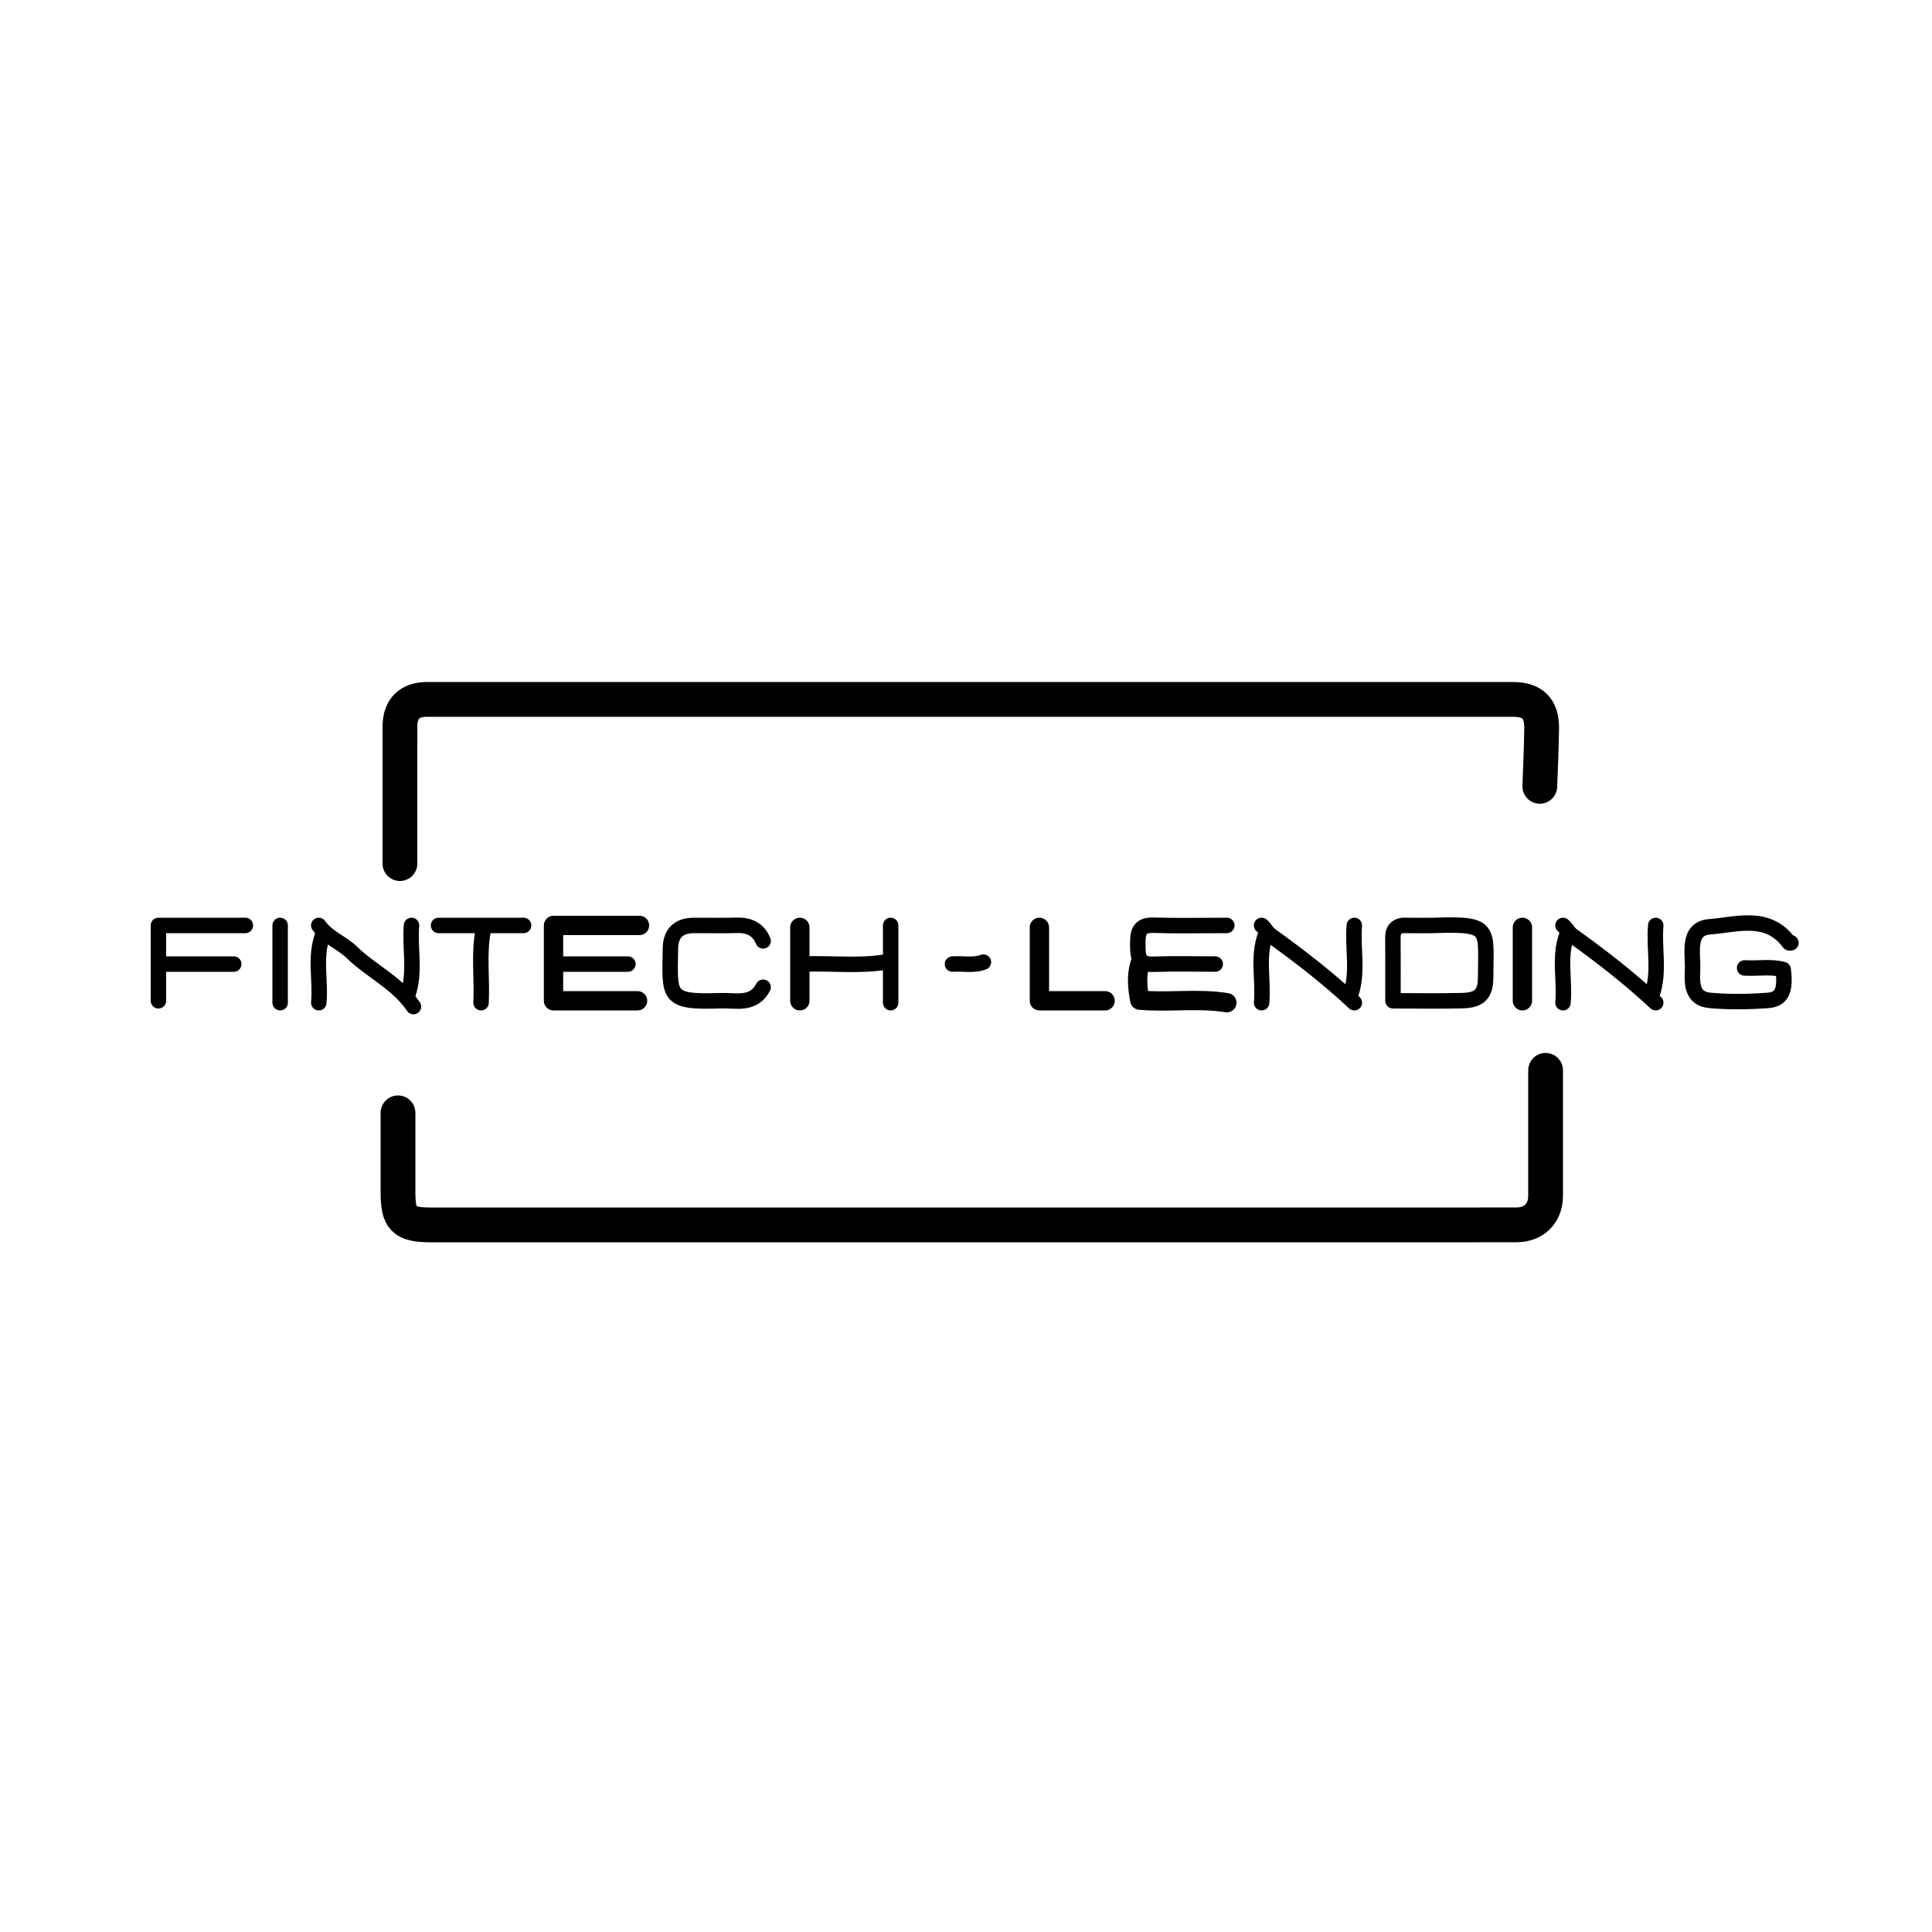 <svg version="1.1" id="Layer_1" xmlns="http://www.w3.org/2000/svg" xmlns:xlink="http://www.w3.org/1999/xlink" x="0px" y="0px"
	 width="100%" viewBox="0 0 500 500" enable-background="new 0 0 500 500" xml:space="preserve">
<path fill="none" opacity="1" stroke="#000000" stroke-linecap="round" stroke-linejoin="round" stroke-width="9"
	d="
M400,277 
	C400,287.833 400.006,298.667 399.997,309.5 
	C399.993,313.979 397.023,316.979 392.5,316.991 
	C382,317.019 371.5,317 361,317 
	C277.833,317 194.667,317 111.5,317 
	C104.477,317 103,315.523 103,308.5 
	C103,301.667 103,294.833 103,288 
"/>
<path fill="none" opacity="1" stroke="#000000" stroke-linecap="round" stroke-linejoin="round" stroke-width="9"
	d="
M398.5,203.5 
	C398.667,198.5 398.929,193.501 398.974,188.5 
	C399.021,183.314 396.646,181.004 391.5,181.004 
	C297.833,180.999 204.167,180.999 110.5,181.003 
	C105.971,181.003 103.516,183.44 103.507,188 
	C103.485,199.833 103.5,211.667 103.5,223.5 
"/>
<path fill="none" opacity="1" stroke="#000000" stroke-linecap="round" stroke-linejoin="round" stroke-width="4"
	d="
M463.5,244 
	C463.333,244 463.072,244.07 463.014,243.99 
	C457.496,236.441 449.36,239.335 442.526,239.845 
	C436.467,240.297 438.221,246.701 438.031,251.001 
	C437.877,254.505 437.807,258.476 442.509,258.9 
	C447.469,259.347 452.52,259.272 457.493,258.91 
	C461.185,258.642 462.155,256.282 461.49,250.916 
	C458.206,250.038 454.831,250.707 451.5,250.5 
"/>
<path fill="none" opacity="1" stroke="#000000" stroke-linecap="round" stroke-linejoin="round" stroke-width="4"
	d="
M197.5,243.5 
	C196.195,240.368 193.738,239.364 190.499,239.472 
	C186.836,239.594 183.166,239.472 179.5,239.507 
	C175.57,239.545 173.552,241.57 173.503,245.5 
	C173.348,257.901 172.375,259.468 186.499,258.982 
	C190.461,258.846 194.982,260.276 197.5,255.5 
"/>
<path fill="none" opacity="1" stroke="#000000" stroke-linecap="round" stroke-linejoin="round" stroke-width="5"
	d="
M269,240 
	C269,246.171 269,252.342 269,259 
	C274.99,259 280.495,259 286,259 
"/>
<path fill="none" opacity="1" stroke="#000000" stroke-linecap="round" stroke-linejoin="round" stroke-width="4"
	d="
M63.5,239.5 
	C56.08,239.5 48.659,239.5 41,239.5 
	C41,246.331 41,252.666 41,259 
"/>
<path fill="none" opacity="1" stroke="#000000" stroke-linecap="round" stroke-linejoin="round" stroke-width="5"
	d="
M165.5,239.5 
	C158.08,239.5 150.659,239.5 143.25,239.5 
	C143.25,246.171 143.25,252.339 143.25,259 
	C150.659,259 157.829,259 165,259 
"/>
<path fill="none" opacity="1" stroke="#000000" stroke-linecap="round" stroke-linejoin="round" stroke-width="4"
	d="
M317.5,239.5 
	C311.167,239.5 304.829,239.646 298.502,239.447 
	C294.562,239.323 294.45,241.61 294.459,244.5 
	C294.469,247.374 294.557,249.705 298.502,249.551 
	C303.827,249.345 309.167,249.5 314.5,249.5 
"/>
<path fill="none" opacity="1" stroke="#000000" stroke-linecap="round" stroke-linejoin="round" stroke-width="5"
	d="
M295,249.5 
	C294.099,252.583 294.352,255.667 294.977,258.842 
	C302.483,259.501 310.032,258.289 317.5,259.5 
"/>
<path fill="none" opacity="1" stroke="#000000" stroke-linecap="round" stroke-linejoin="round" stroke-width="4"
	d="
M428.5,259.5 
	C421.737,253.171 414.419,247.509 406.912,242.123 
	C405.796,241.322 405.435,240.232 404.5,239.5 
"/>
<path fill="none" opacity="1" stroke="#000000" stroke-linecap="round" stroke-linejoin="round" stroke-width="4"
	d="
M350.5,259.5 
	C343.737,253.171 336.419,247.509 328.912,242.123 
	C327.796,241.322 327.435,240.232 326.5,239.5 
"/>
<path fill="none" opacity="1" stroke="#000000" stroke-linecap="round" stroke-linejoin="round" stroke-width="4"
	d="
M107,260.5 
	C102.905,254.418 96.123,251.396 91.041,246.458 
	C88.38,243.872 84.657,242.655 82.5,239.5 
"/>
<path fill="none" opacity="1" stroke="#000000" stroke-linecap="round" stroke-linejoin="round" stroke-width="4"
	d="
M229,249 
	C222.023,250.115 214.997,249.205 208,249.5 
"/>
<path fill="none" opacity="1" stroke="#000000" stroke-linecap="round" stroke-linejoin="round" stroke-width="4"
	d="
M72.5,239.5 
	C72.5,246.167 72.5,252.833 72.5,259.5 
"/>
<path fill="none" opacity="1" stroke="#000000" stroke-linecap="round" stroke-linejoin="round" stroke-width="5"
	d="
M394,240 
	C394,246.333 394,252.667 394,259 
"/>
<path fill="none" opacity="1" stroke="#000000" stroke-linecap="round" stroke-linejoin="round" stroke-width="4"
	d="
M60.5,249.5 
	C54.333,249.5 48.167,249.5 42,249.5 
"/>
<path fill="none" opacity="1" stroke="#000000" stroke-linecap="round" stroke-linejoin="round" stroke-width="4"
	d="
M162.5,249.5 
	C156.333,249.5 150.167,249.5 144,249.5 
"/>
<path fill="none" opacity="1" stroke="#000000" stroke-linecap="round" stroke-linejoin="round" stroke-width="4"
	d="
M125,241 
	C123.895,247.141 124.797,253.337 124.5,259.5 
"/>
<path fill="none" opacity="1" stroke="#000000" stroke-linecap="round" stroke-linejoin="round" stroke-width="4"
	d="
M350.5,239.5 
	C349.981,245.49 351.612,251.599 349.5,257.5 
"/>
<path fill="none" opacity="1" stroke="#000000" stroke-linecap="round" stroke-linejoin="round" stroke-width="4"
	d="
M428.5,239.5 
	C427.981,245.49 429.612,251.599 427.5,257.5 
"/>
<path fill="none" opacity="1" stroke="#000000" stroke-linecap="round" stroke-linejoin="round" stroke-width="4"
	d="
M106.5,239.5 
	C105.981,245.49 107.612,251.599 105.5,257.5 
"/>
<path fill="none" opacity="1" stroke="#000000" stroke-linecap="round" stroke-linejoin="round" stroke-width="4"
	d="
M83.5,242 
	C81.378,247.731 83.04,253.678 82.5,259.5 
"/>
<path fill="none" opacity="1" stroke="#000000" stroke-linecap="round" stroke-linejoin="round" stroke-width="4"
	d="
M327.5,242 
	C325.378,247.731 327.04,253.678 326.5,259.5 
"/>
<path fill="none" opacity="1" stroke="#000000" stroke-linecap="round" stroke-linejoin="round" stroke-width="4"
	d="
M405.5,242 
	C403.378,247.731 405.04,253.678 404.5,259.5 
"/>
<path fill="none" opacity="1" stroke="#000000" stroke-linecap="round" stroke-linejoin="round" stroke-width="4"
	d="
M135.5,239.5 
	C128.167,239.5 120.833,239.5 113.5,239.5 
"/>
<path fill="none" opacity="1" stroke="#000000" stroke-linecap="round" stroke-linejoin="round" stroke-width="4"
	d="
M230.5,239.5 
	C230.5,246.167 230.5,252.833 230.5,259.5 
"/>
<path fill="none" opacity="1" stroke="#000000" stroke-linecap="round" stroke-linejoin="round" stroke-width="5"
	d="
M207,240 
	C207,246.333 207,252.667 207,259 
"/>
<path fill="none" opacity="1" stroke="#000000" stroke-linecap="round" stroke-linejoin="round" stroke-width="4"
	d="
M254.5,249 
	C251.884,249.972 249.165,249.301 246.5,249.5 
"/>
<path fill="none" opacity="1" stroke="#000000" stroke-linecap="round" stroke-linejoin="round" stroke-width="4"
	d="
M363,239.5 
	C361.288,239.768 360.475,240.725 360.487,242.5 
	C360.523,247.922 360.5,253.343 360.5,259 
	C366.831,259 372.669,259.115 378.499,258.962 
	C382.898,258.847 384.467,257.234 384.479,253 
	C384.513,240.41 386.169,238.998 371.5,239.487 
	C368.836,239.576 366.167,239.5 363.5,239.5 
"/>
</svg>